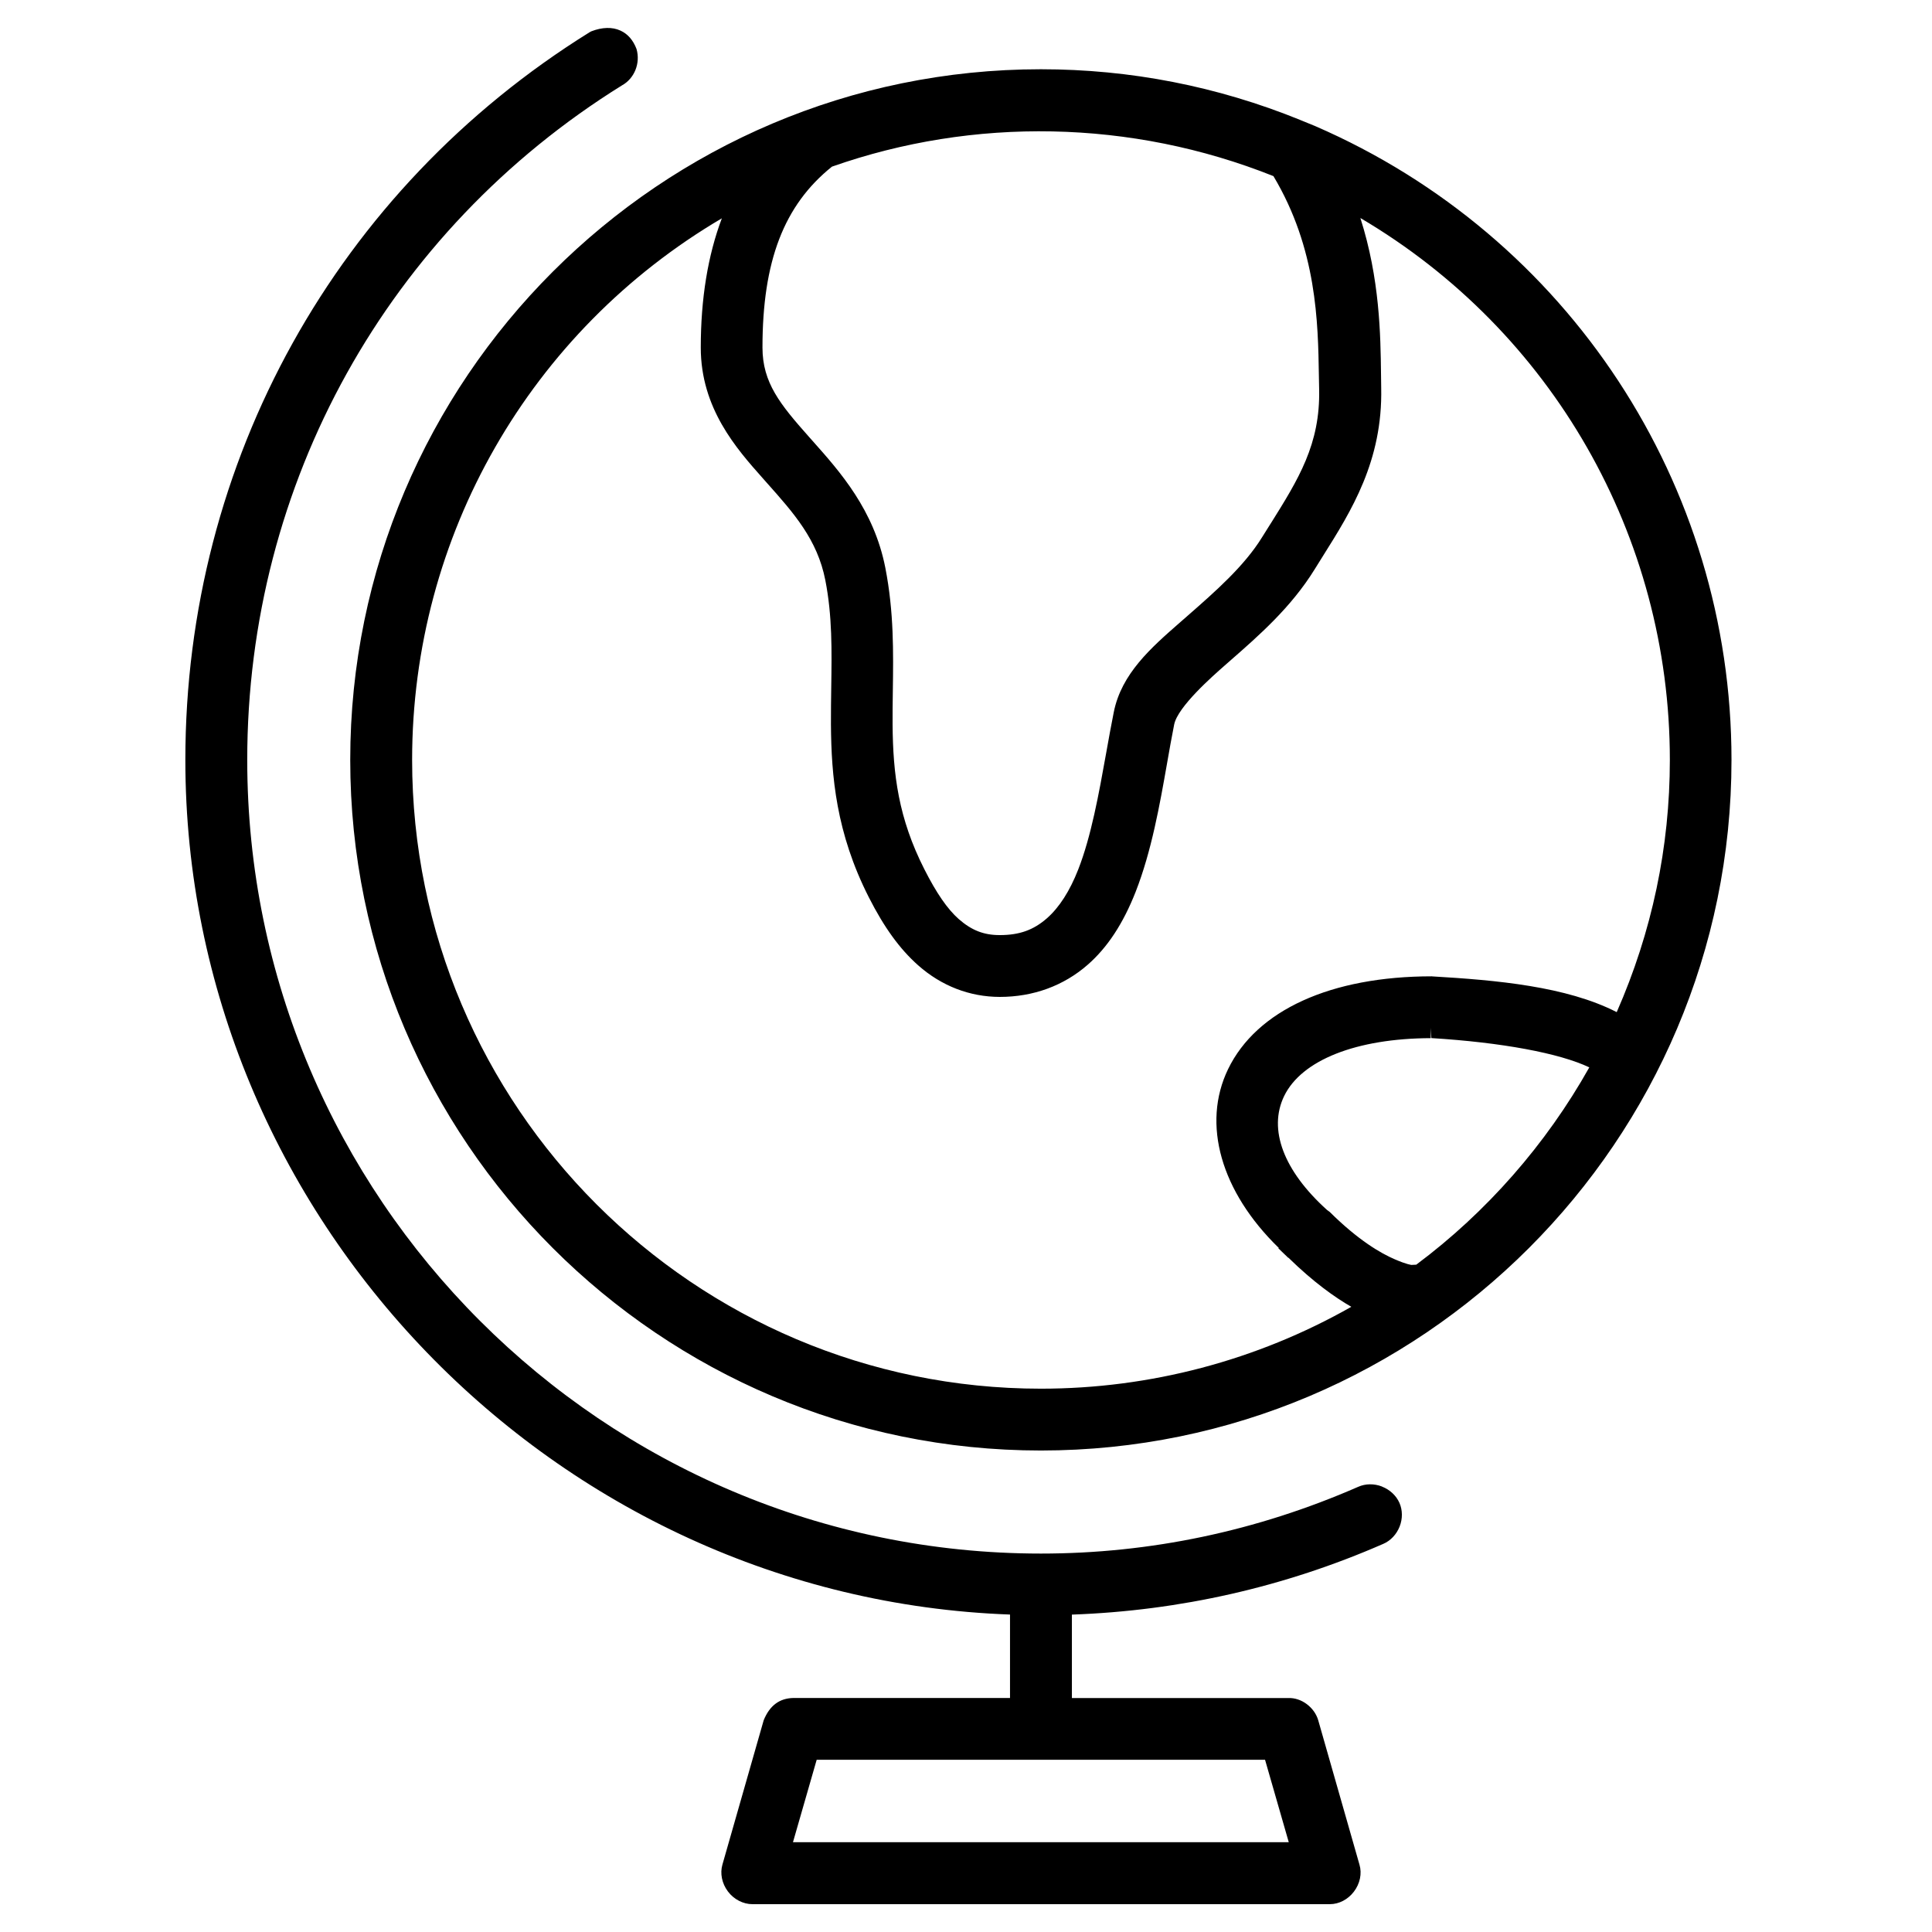 <!-- Generated by IcoMoon.io -->
<svg version="1.1" xmlns="http://www.w3.org/2000/svg" width="32" height="32" viewBox="0 0 32 32">
<title>globe</title>
<path d="M21.534 1.986c-1.371-0.557-2.815-0.839-4.294-0.839-6.308 0-11.439 5.131-11.439 11.439s5.131 11.439 11.439 11.439c6.307 0 11.439-5.131 11.439-11.439 0-4.565-2.704-8.679-6.894-10.497l-0.252-0.103zM23.458 20.947l-0.079 0.004c-0.001 0-0.076-0.006-0.277-0.093-0.232-0.099-0.607-0.317-1.078-0.785l-0.044-0.032c-0.719-0.648-0.978-1.334-0.711-1.886 0.289-0.597 1.197-0.956 2.429-0.96l-0.001-0.171 0.011 0.17c1.167 0.072 2.122 0.25 2.616 0.485-0.717 1.277-1.703 2.4-2.865 3.267zM23.696 17.025v0 0 0 0zM23.717 16.171c-1.673 0-2.903 0.56-3.376 1.537-0.44 0.909-0.118 2.031 0.839 2.961l-0.006 0.007 0.161 0.155 0.007 0.002c0.41 0.401 0.764 0.653 1.040 0.812-1.565 0.888-3.335 1.356-5.141 1.356-5.743 0-10.415-4.672-10.415-10.415 0-3.708 1.953-7.1 5.13-8.97-0.232 0.615-0.349 1.332-0.349 2.141 0 1.007 0.592 1.675 1.025 2.162l0.068 0.077c0.45 0.505 0.838 0.941 0.97 1.614 0.116 0.592 0.107 1.164 0.098 1.769-0.003 0.204-0.006 0.41-0.005 0.621 0.006 0.856 0.086 1.796 0.627 2.861 0.254 0.501 0.514 0.859 0.818 1.128 0.385 0.341 0.852 0.522 1.351 0.523 0.555 0 1.058-0.184 1.457-0.533 0.328-0.287 0.587-0.682 0.794-1.208 0.264-0.675 0.4-1.446 0.52-2.127 0.039-0.223 0.077-0.439 0.118-0.644 0.059-0.295 0.64-0.804 0.831-0.972l0.099-0.087c0.472-0.413 1.007-0.881 1.396-1.51l0.144-0.231c0.462-0.735 0.985-1.567 0.959-2.775l-0.003-0.229c-0.008-0.644-0.019-1.575-0.342-2.585 3.173 1.87 5.126 5.268 5.126 8.975 0 1.445-0.296 2.849-0.88 4.178-0.833-0.427-1.994-0.53-3.057-0.592zM21.046 8.672l-0.143 0.228c-0.294 0.476-0.769 0.893-1.229 1.296l-0.136 0.119c-0.473 0.414-0.963 0.843-1.090 1.479-0.044 0.219-0.085 0.447-0.126 0.677-0.122 0.68-0.249 1.384-0.463 1.93-0.14 0.358-0.315 0.63-0.519 0.809-0.223 0.195-0.456 0.278-0.78 0.278-0.001 0-0.003 0-0.004 0-0.263 0-0.465-0.080-0.677-0.266-0.187-0.166-0.368-0.428-0.569-0.825-0.429-0.845-0.52-1.57-0.526-2.399-0.001-0.181 0.001-0.364 0.004-0.55 0.009-0.644 0.019-1.311-0.124-2.043-0.188-0.96-0.751-1.592-1.203-2.1l-0.064-0.072c-0.476-0.536-0.768-0.895-0.768-1.476 0-1.432 0.355-2.358 1.151-2.997 2.346-0.825 4.957-0.783 7.312 0.157 0.72 1.204 0.739 2.421 0.753 3.313l0.004 0.214c0.021 0.913-0.343 1.493-0.803 2.229zM22.889 24.621c-0.13-0.050-0.273-0.048-0.392 0.005-1.679 0.734-3.447 1.106-5.256 1.106-7.249 0-13.146-5.898-13.146-13.146 0-4.58 2.323-8.758 6.207-11.172 0.204-0.112 0.309-0.365 0.241-0.602-0.056-0.148-0.146-0.251-0.268-0.306-0.134-0.061-0.3-0.057-0.479 0.012l-0.029 0.015c-4.193 2.606-6.697 7.112-6.697 12.054 0 7.567 6.112 13.882 13.659 14.155v1.382h-3.589c-0.228 0.005-0.391 0.123-0.491 0.369l-0.683 2.389c-0.043 0.147-0.009 0.314 0.091 0.447s0.255 0.21 0.404 0.21h9.558c0.003 0 0.005 0 0.008 0 0.151 0 0.298-0.077 0.397-0.206 0.102-0.133 0.137-0.302 0.093-0.449l-0.683-2.391c-0.063-0.216-0.281-0.377-0.495-0.368h-3.585v-1.382c1.791-0.064 3.525-0.458 5.158-1.172 0.121-0.052 0.219-0.157 0.27-0.286s0.050-0.273-0.003-0.393c-0.053-0.12-0.158-0.218-0.288-0.269zM13.134 30.513l0.393-1.366h7.426l0.393 1.366h-8.211z"></path>
</svg>
